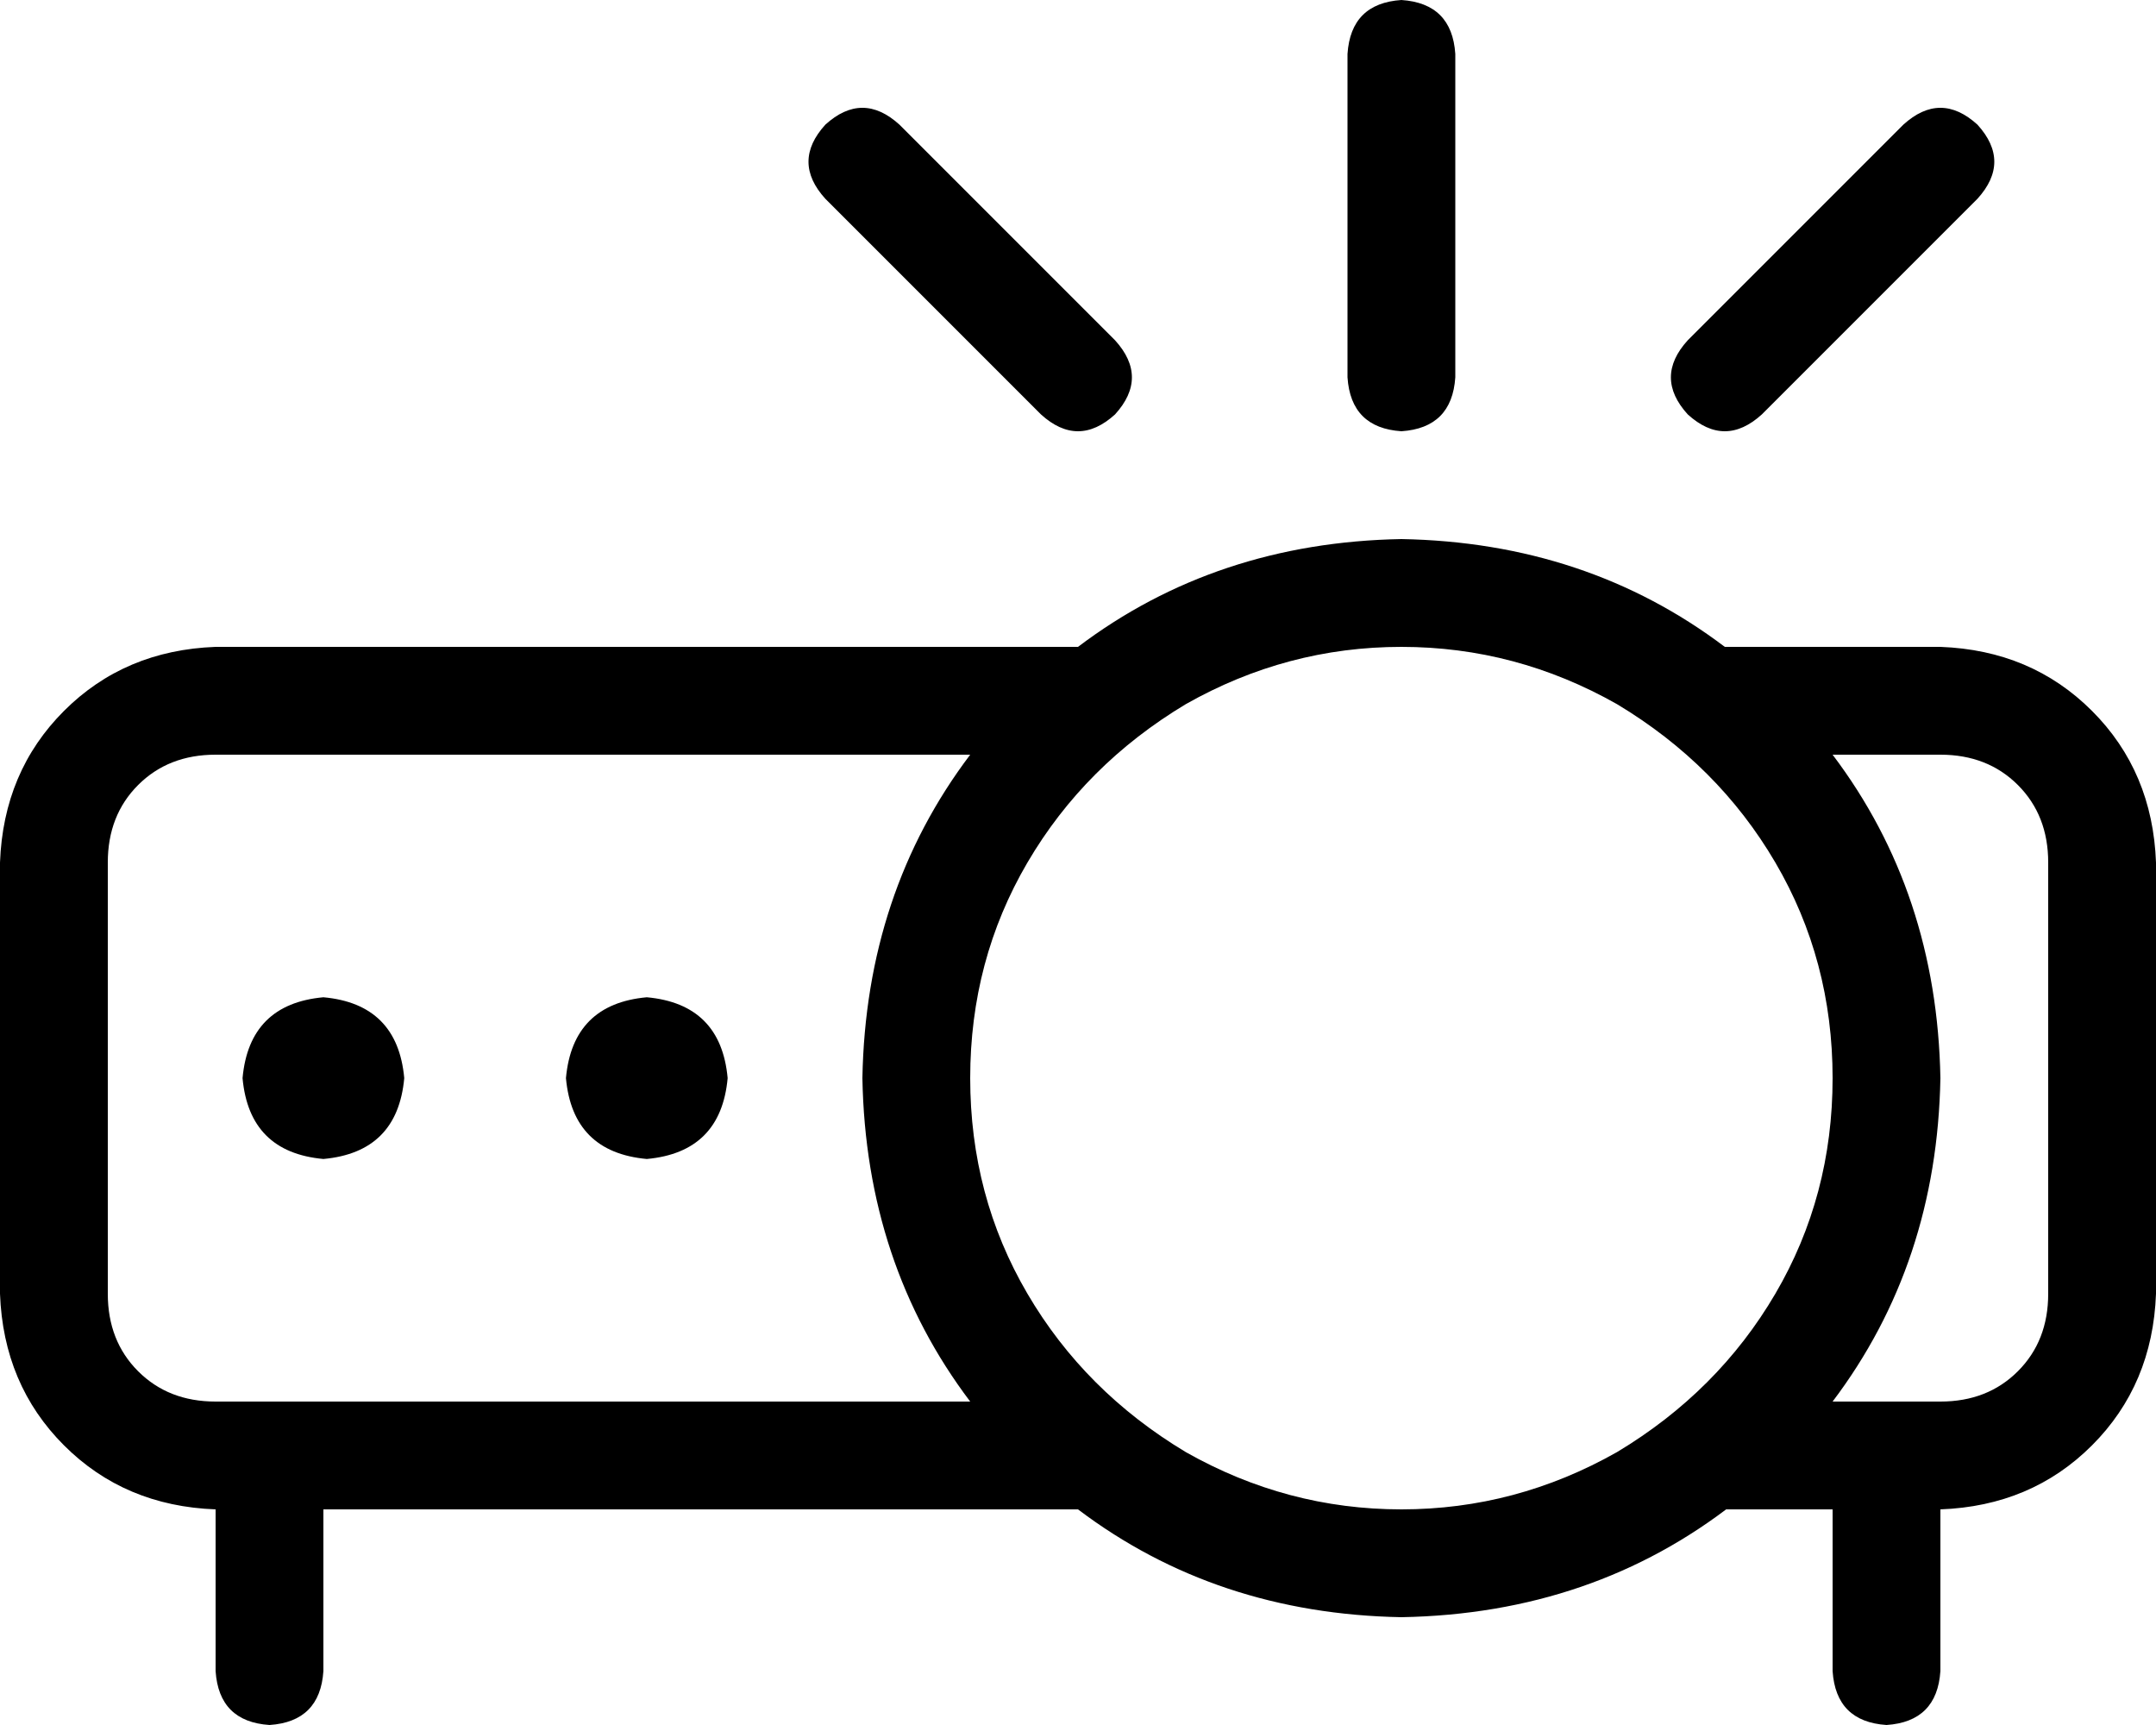 <svg xmlns="http://www.w3.org/2000/svg" viewBox="0 0 640 512">
  <path d="M 432 16 Q 431 1 416 0 Q 401 1 400 16 L 400 112 L 400 112 Q 401 127 416 128 Q 431 127 432 112 L 432 16 L 432 16 Z M 267 37 Q 256 27 245 37 Q 235 48 245 59 L 309 123 L 309 123 Q 320 133 331 123 Q 341 112 331 101 L 267 37 L 267 37 Z M 587 59 Q 597 48 587 37 Q 576 27 565 37 L 501 101 L 501 101 Q 491 112 501 123 Q 512 133 523 123 L 587 59 L 587 59 Z M 288 320 Q 288 285 305 256 L 305 256 L 305 256 Q 322 227 352 209 Q 382 192 416 192 Q 450 192 480 209 Q 510 227 527 256 Q 544 285 544 320 Q 544 355 527 384 Q 510 413 480 431 Q 450 448 416 448 Q 382 448 352 431 Q 322 413 305 384 Q 288 355 288 320 L 288 320 Z M 576 320 Q 575 265 544 224 L 576 224 L 576 224 Q 590 224 599 233 Q 608 242 608 256 L 608 384 L 608 384 Q 608 398 599 407 Q 590 416 576 416 L 560 416 L 544 416 Q 575 375 576 320 L 576 320 Z M 576 448 Q 603 447 621 429 L 621 429 L 621 429 Q 639 411 640 384 L 640 256 L 640 256 Q 639 229 621 211 Q 603 193 576 192 L 512 192 L 512 192 Q 471 161 416 160 Q 361 161 320 192 L 64 192 L 64 192 Q 37 193 19 211 Q 1 229 0 256 L 0 384 L 0 384 Q 1 411 19 429 Q 37 447 64 448 L 64 496 L 64 496 Q 65 511 80 512 Q 95 511 96 496 L 96 448 L 96 448 L 320 448 L 320 448 Q 361 479 416 480 Q 473 479 515 446 Q 513 447 512 448 L 544 448 L 544 448 L 544 496 L 544 496 Q 545 511 560 512 Q 575 511 576 496 L 576 448 L 576 448 Z M 80 416 L 64 416 L 80 416 L 64 416 Q 50 416 41 407 Q 32 398 32 384 L 32 256 L 32 256 Q 32 242 41 233 Q 50 224 64 224 L 288 224 L 288 224 Q 257 265 256 320 Q 257 375 288 416 L 80 416 L 80 416 Z M 96 344 Q 118 342 120 320 Q 118 298 96 296 Q 74 298 72 320 Q 74 342 96 344 L 96 344 Z M 216 320 Q 214 298 192 296 Q 170 298 168 320 Q 170 342 192 344 Q 214 342 216 320 L 216 320 Z" />
</svg>